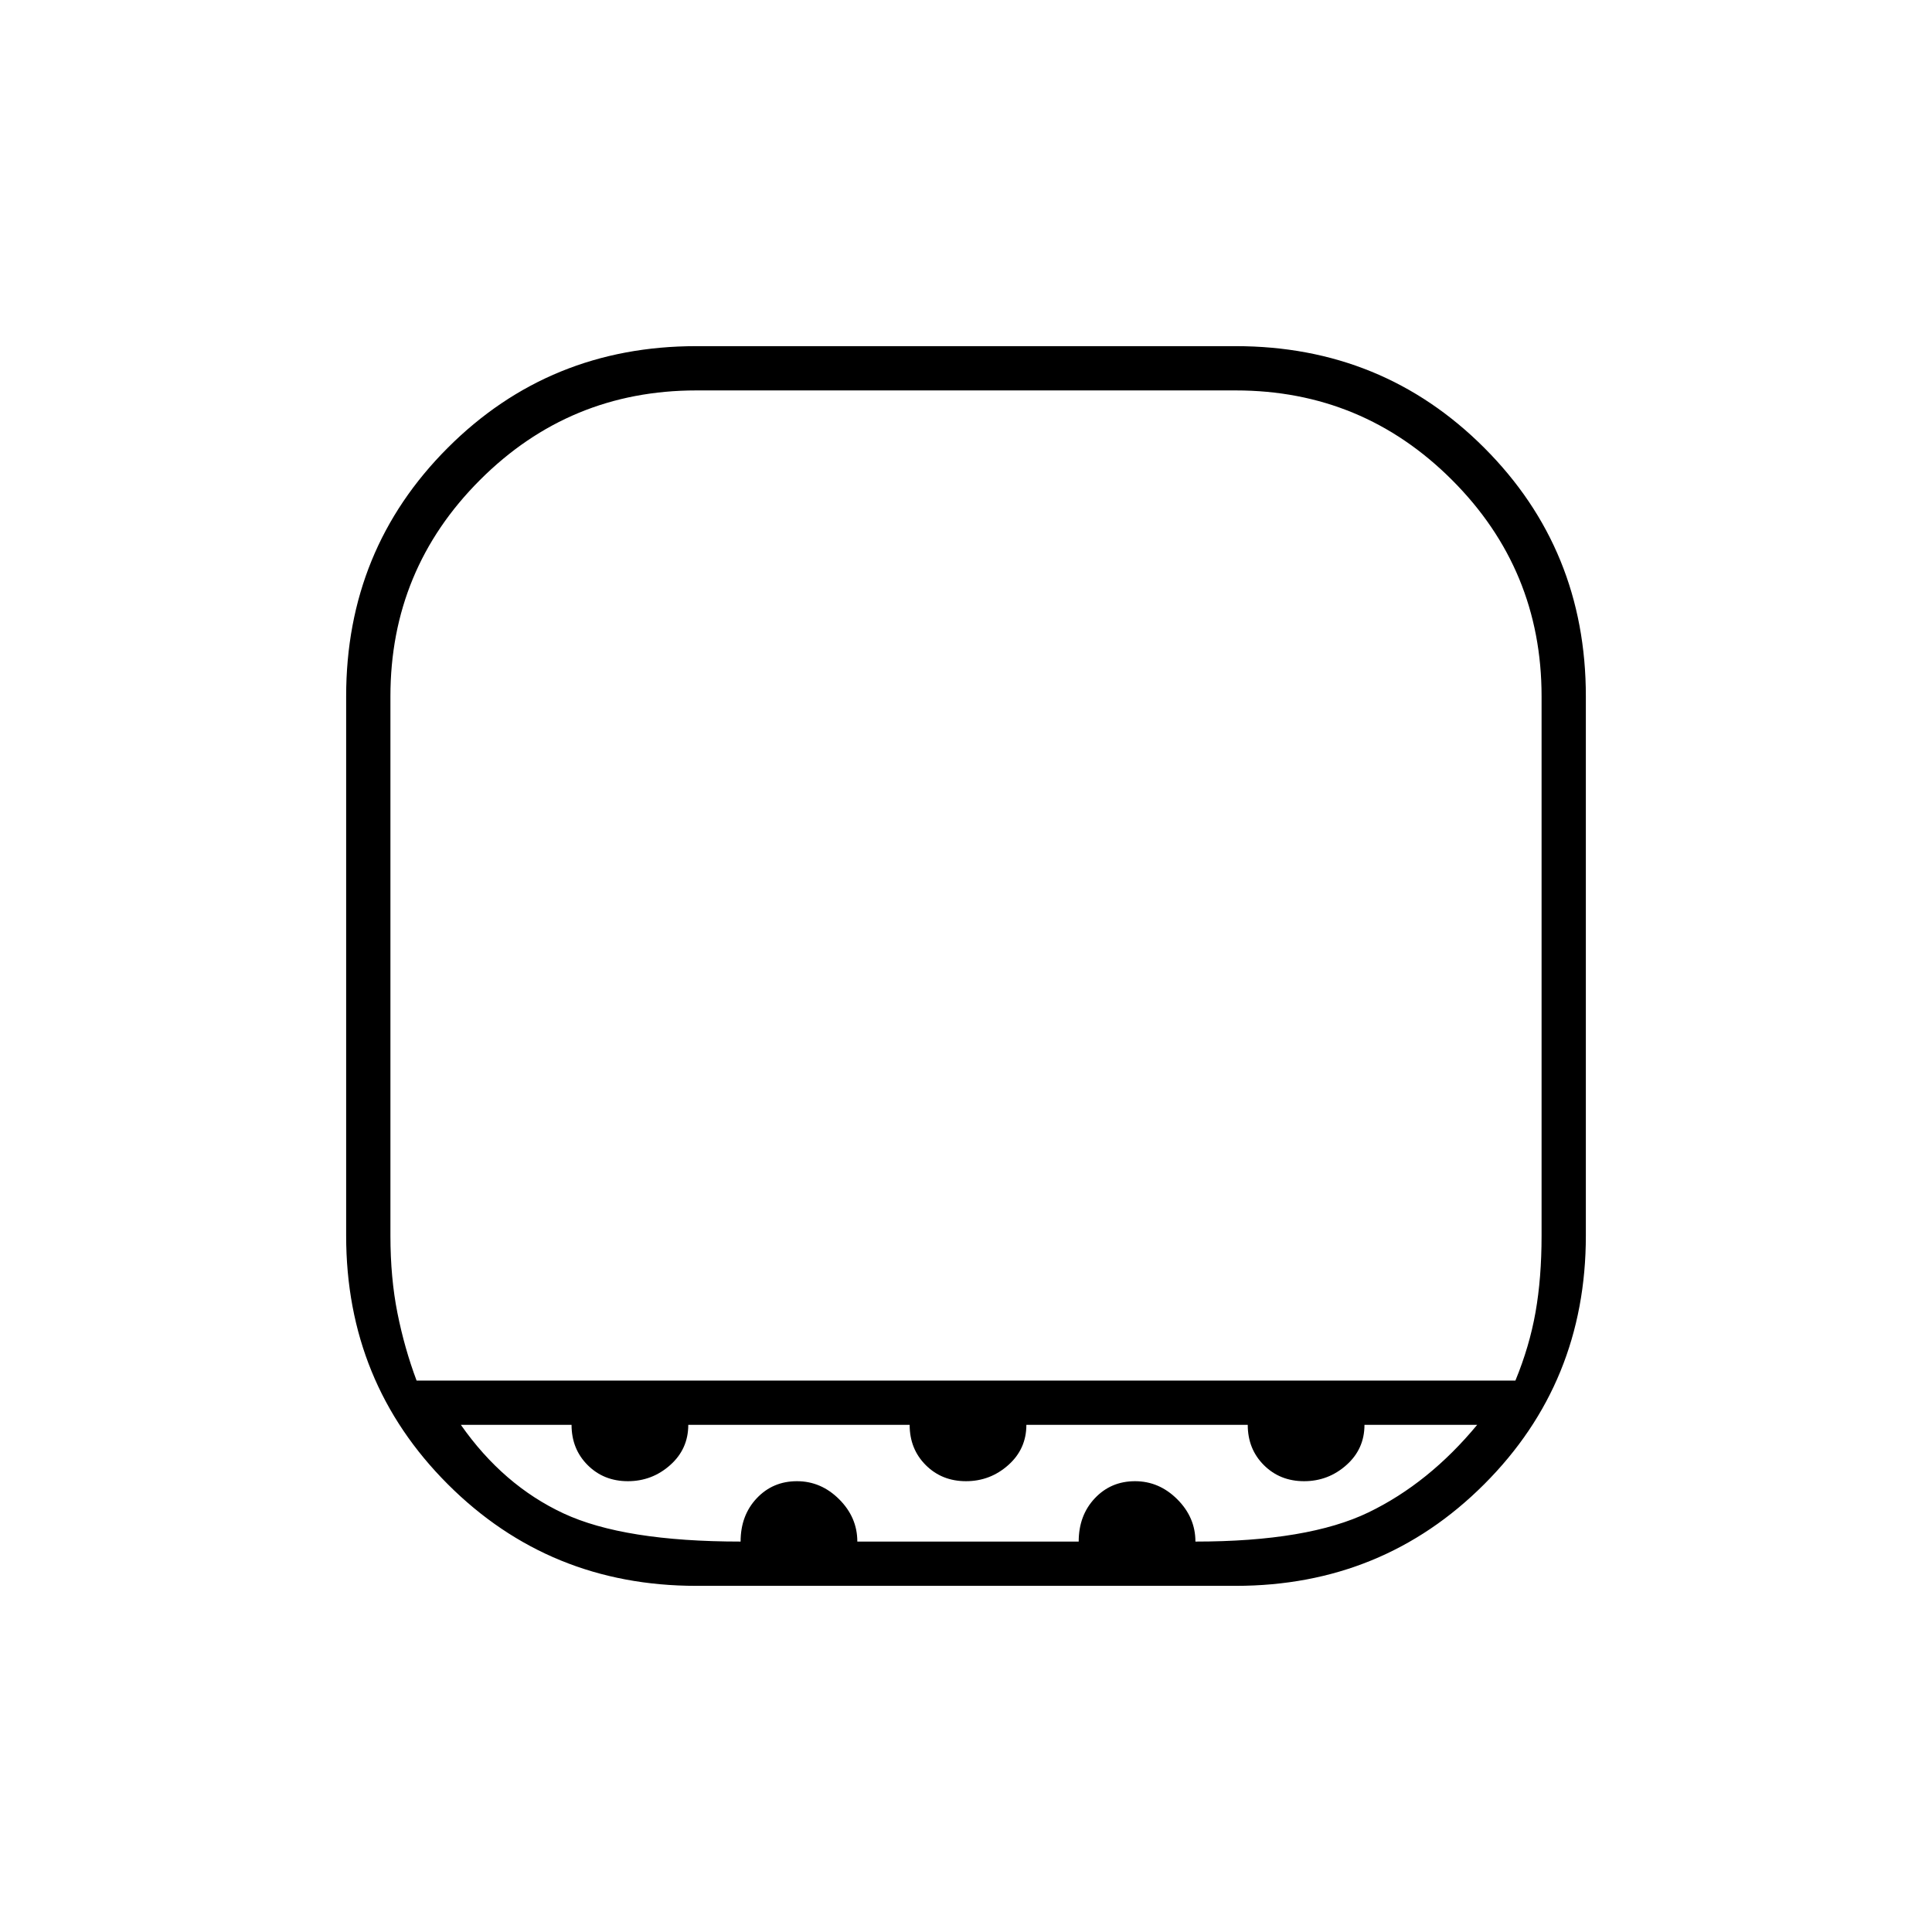 <svg xmlns="http://www.w3.org/2000/svg" height="48" width="48"><path d="M10.35 34.3h27.3q.35-.85.5-1.7.15-.85.15-1.9V17.3q0-3.15-2.225-5.375T30.7 9.7H17.3q-3.15 0-5.375 2.225T9.7 17.3v13.4q0 1.05.175 1.925t.475 1.675Zm6.95 5.1q-3.65 0-6.175-2.525T8.6 30.7V17.3q0-3.65 2.525-6.175T17.3 8.6h13.4q3.65 0 6.175 2.525T39.4 17.3v13.4q0 3.65-2.525 6.175T30.7 39.4Zm6.7-5.1Zm-5.6 4q0-.65.4-1.075.4-.425 1-.425t1.05.45q.45.45.45 1.05h5.5q0-.65.4-1.075.4-.425 1-.425t1.05.45q.45.45.45 1.05 2.8 0 4.3-.725t2.7-2.175h-2.8q0 .6-.45 1t-1.05.4q-.6 0-1-.4t-.4-1h-5.5q0 .6-.45 1t-1.05.4q-.6 0-1-.4t-.4-1h-5.5q0 .6-.45 1t-1.05.4q-.6 0-1-.4t-.4-1h-2.75q1.05 1.5 2.55 2.2 1.5.7 4.4.7Z"/></svg>